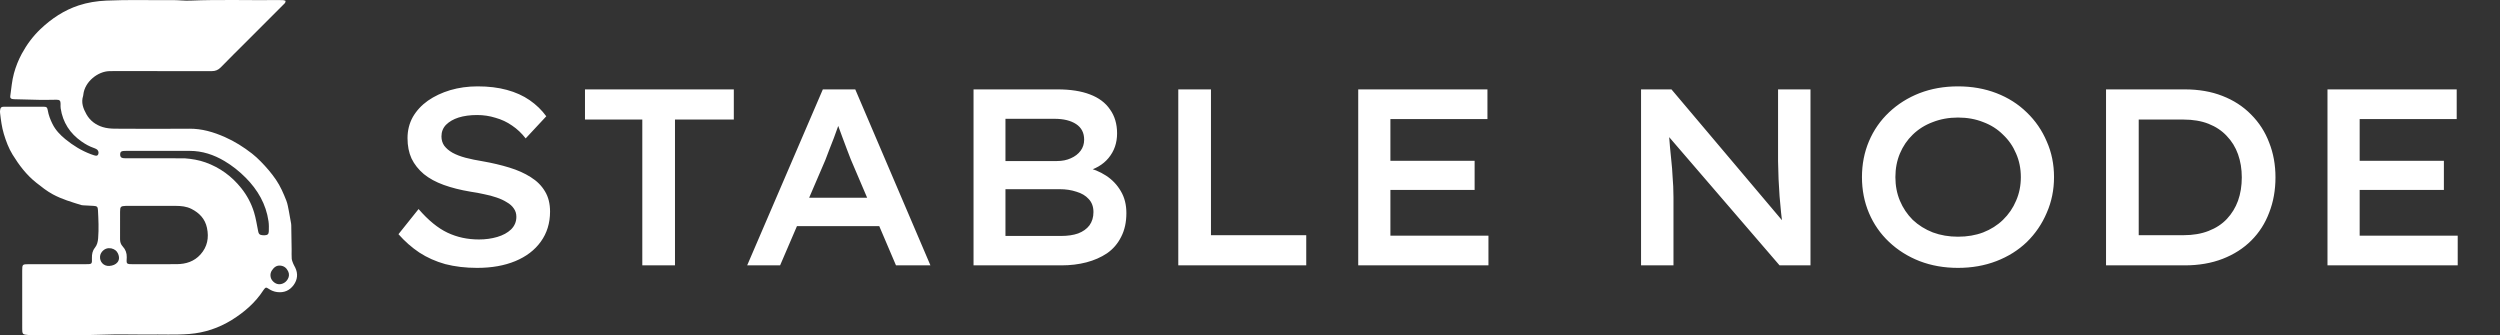 <svg width="179" height="24" viewBox="0 0 179 24" fill="none" xmlns="http://www.w3.org/2000/svg">
<rect x="0" y="0" width="179" height="24" fill="#333333" stroke="none"/>
<path d="M10.518 23.955C9.463 23.955 8.429 23.923 7.399 23.963C5.703 24.028 4.008 23.984 2.313 24C2.146 24.001 1.977 23.987 1.812 23.961C1.651 23.936 1.612 23.881 1.596 23.721C1.589 23.65 1.591 23.578 1.591 23.506C1.59 22.13 1.59 20.754 1.59 19.378C1.59 18.933 1.606 18.917 2.047 18.916C3.407 18.916 4.767 18.916 6.127 18.916C6.592 18.916 6.596 18.916 6.582 18.464C6.575 18.199 6.625 17.952 6.792 17.743C6.954 17.54 7.006 17.316 7.027 17.058C7.081 16.385 7.049 15.716 7.014 15.046C7.002 14.809 6.95 14.757 6.708 14.741C6.453 14.725 6.198 14.714 5.943 14.7C5.903 14.697 5.862 14.696 5.824 14.684C5.13 14.468 4.431 14.265 3.787 13.917C3.355 13.684 2.974 13.381 2.592 13.078C1.891 12.522 1.364 11.822 0.901 11.071C0.618 10.613 0.433 10.11 0.276 9.595C0.126 9.102 0.066 8.595 0.005 8.088C-0.004 8.017 -0.001 7.943 0.01 7.873C0.035 7.706 0.088 7.644 0.262 7.643C1.229 7.638 2.197 7.638 3.165 7.644C3.339 7.645 3.388 7.702 3.421 7.901C3.478 8.245 3.602 8.561 3.756 8.872C3.974 9.314 4.308 9.661 4.679 9.964C5.231 10.416 5.837 10.79 6.511 11.042C6.586 11.07 6.661 11.097 6.738 11.12C6.913 11.171 6.982 11.154 7.03 11.054C7.093 10.923 7.042 10.758 6.91 10.681C6.848 10.645 6.781 10.616 6.713 10.592C6.4 10.485 6.116 10.325 5.845 10.136C5.009 9.553 4.496 8.767 4.344 7.754C4.329 7.652 4.336 7.546 4.337 7.443C4.338 7.209 4.273 7.139 4.042 7.141C3.658 7.144 3.274 7.156 2.89 7.151C2.267 7.141 1.644 7.121 1.021 7.104C0.973 7.103 0.924 7.099 0.878 7.089C0.768 7.064 0.718 7.002 0.735 6.881C0.815 6.336 0.851 5.787 0.999 5.25C1.134 4.759 1.32 4.293 1.559 3.85C1.915 3.193 2.357 2.596 2.901 2.079C3.694 1.326 4.592 0.731 5.632 0.388C6.269 0.179 6.931 0.074 7.61 0.043C9.185 -0.03 10.761 0.024 12.336 0.008C12.759 0.003 13.184 0.063 13.605 0.045C15.733 -0.044 17.86 0.03 19.987 0.005C20.083 0.004 20.18 0.002 20.275 0.011C20.334 0.016 20.391 0.043 20.448 0.059C20.452 0.214 20.346 0.276 20.271 0.352C19.384 1.241 18.496 2.129 17.608 3.017C17.008 3.617 16.402 4.211 15.812 4.819C15.624 5.013 15.425 5.094 15.156 5.093C12.845 5.086 10.533 5.089 8.221 5.089C8.093 5.089 7.965 5.091 7.837 5.093C7.014 5.108 6.069 5.845 5.967 6.766C5.964 6.798 5.963 6.831 5.953 6.861C5.793 7.345 5.96 7.775 6.19 8.185C6.449 8.645 6.859 8.945 7.352 9.098C7.637 9.187 7.95 9.213 8.251 9.214C10.018 9.225 11.787 9.231 13.554 9.215C14.458 9.207 15.291 9.456 16.102 9.814C16.801 10.122 17.442 10.529 18.044 10.996C18.264 11.168 18.47 11.36 18.666 11.559C19.064 11.964 19.435 12.392 19.756 12.863C20.075 13.33 20.296 13.844 20.501 14.364C20.593 14.6 20.631 14.858 20.682 15.109C20.742 15.406 20.791 15.707 20.843 16.006C20.85 16.045 20.853 16.085 20.854 16.125C20.863 16.708 20.873 17.291 20.881 17.874C20.884 18.089 20.869 18.305 20.887 18.519C20.898 18.642 20.951 18.763 20.997 18.881C21.035 18.977 21.093 19.065 21.138 19.158C21.35 19.596 21.302 20.026 21.026 20.407C20.738 20.804 20.328 20.98 19.83 20.91C19.613 20.88 19.415 20.801 19.232 20.676C19.055 20.554 19.012 20.568 18.882 20.745C18.877 20.751 18.873 20.758 18.868 20.765C18.285 21.669 17.488 22.356 16.587 22.914C15.665 23.484 14.655 23.824 13.564 23.912C12.557 23.994 11.549 23.932 10.518 23.955ZM9.016 14.74C8.641 14.755 8.598 14.796 8.597 15.159C8.595 15.815 8.599 16.471 8.596 17.127C8.595 17.328 8.648 17.498 8.79 17.65C8.988 17.863 9.084 18.123 9.076 18.416C9.074 18.504 9.066 18.592 9.065 18.68C9.063 18.847 9.102 18.891 9.271 18.91C9.342 18.917 9.414 18.916 9.486 18.916C9.838 18.916 10.19 18.916 10.542 18.916C11.246 18.916 11.95 18.92 12.654 18.914C13.312 18.909 13.903 18.724 14.356 18.218C14.848 17.669 14.969 17.028 14.82 16.318C14.684 15.671 14.278 15.248 13.71 14.959C13.359 14.78 12.976 14.742 12.589 14.741C11.413 14.737 10.237 14.739 9.016 14.74ZM13.22 11.335C13.732 11.375 14.241 11.457 14.723 11.631C15.746 12 16.595 12.618 17.276 13.473C17.692 13.994 17.996 14.572 18.19 15.201C18.325 15.642 18.392 16.103 18.484 16.556C18.525 16.757 18.573 16.812 18.776 16.84C18.832 16.847 18.888 16.85 18.944 16.847C19.155 16.838 19.242 16.767 19.247 16.558C19.254 16.319 19.259 16.076 19.225 15.84C19.049 14.613 18.454 13.596 17.595 12.728C17.139 12.267 16.631 11.863 16.071 11.53C15.307 11.077 14.488 10.805 13.591 10.803C12.072 10.802 10.552 10.803 9.032 10.803C8.96 10.803 8.887 10.802 8.816 10.811C8.663 10.83 8.608 10.894 8.603 11.046C8.598 11.21 8.658 11.298 8.807 11.32C8.901 11.334 8.998 11.331 9.094 11.331C10.454 11.332 11.814 11.333 13.22 11.335ZM20.602 19.989C20.712 19.803 20.721 19.608 20.627 19.417C20.51 19.179 20.326 19.032 20.049 19.016C19.772 19.001 19.603 19.162 19.465 19.367C19.314 19.593 19.337 19.901 19.509 20.102C19.711 20.338 19.971 20.409 20.239 20.304C20.385 20.246 20.501 20.154 20.602 19.989ZM7.966 17.782C7.903 17.777 7.839 17.767 7.776 17.77C7.479 17.782 7.197 18.049 7.165 18.343C7.122 18.736 7.414 19.067 7.828 19.041C8.328 19.009 8.692 18.666 8.438 18.136C8.351 17.953 8.201 17.84 7.966 17.782Z" fill="white"/>
<path d="M34.164 19.18C33.336 19.18 32.574 19.09 31.878 18.91C31.194 18.718 30.576 18.442 30.024 18.082C29.484 17.722 28.986 17.284 28.53 16.768L29.97 14.968C30.666 15.772 31.356 16.336 32.04 16.66C32.724 16.984 33.474 17.146 34.29 17.146C34.758 17.146 35.196 17.086 35.604 16.966C36.012 16.846 36.342 16.666 36.594 16.426C36.846 16.174 36.972 15.874 36.972 15.526C36.972 15.298 36.912 15.1 36.792 14.932C36.672 14.752 36.504 14.602 36.288 14.482C36.084 14.35 35.838 14.236 35.55 14.14C35.274 14.044 34.98 13.966 34.668 13.906C34.356 13.834 34.032 13.774 33.696 13.726C32.976 13.606 32.334 13.444 31.77 13.24C31.206 13.036 30.732 12.778 30.348 12.466C29.964 12.142 29.67 11.77 29.466 11.35C29.274 10.93 29.178 10.444 29.178 9.892C29.178 9.34 29.304 8.836 29.556 8.38C29.82 7.924 30.18 7.534 30.636 7.21C31.104 6.886 31.638 6.634 32.238 6.454C32.85 6.274 33.504 6.184 34.2 6.184C34.98 6.184 35.676 6.268 36.288 6.436C36.912 6.604 37.458 6.85 37.926 7.174C38.394 7.498 38.79 7.882 39.114 8.326L37.638 9.91C37.35 9.538 37.026 9.232 36.666 8.992C36.306 8.74 35.91 8.554 35.478 8.434C35.058 8.302 34.62 8.236 34.164 8.236C33.66 8.236 33.216 8.296 32.832 8.416C32.46 8.536 32.16 8.71 31.932 8.938C31.716 9.166 31.608 9.442 31.608 9.766C31.608 10.018 31.674 10.24 31.806 10.432C31.95 10.624 32.148 10.792 32.4 10.936C32.664 11.08 32.976 11.2 33.336 11.296C33.708 11.392 34.116 11.476 34.56 11.548C35.244 11.668 35.88 11.818 36.468 11.998C37.056 12.178 37.566 12.406 37.998 12.682C38.442 12.958 38.784 13.3 39.024 13.708C39.264 14.104 39.384 14.584 39.384 15.148C39.384 15.976 39.162 16.696 38.718 17.308C38.286 17.908 37.68 18.37 36.9 18.694C36.12 19.018 35.208 19.18 34.164 19.18ZM45.989 19V8.56H41.885V6.4H52.541V8.56H48.329V19H45.989ZM53.497 19L58.915 6.4H61.237L66.619 19H64.153L60.913 11.404C60.841 11.212 60.751 10.978 60.643 10.702C60.547 10.426 60.439 10.138 60.319 9.838C60.211 9.526 60.103 9.232 59.995 8.956C59.899 8.668 59.821 8.428 59.761 8.236L60.283 8.218C60.211 8.47 60.121 8.74 60.013 9.028C59.917 9.304 59.815 9.586 59.707 9.874C59.599 10.15 59.491 10.426 59.383 10.702C59.275 10.966 59.179 11.218 59.095 11.458L55.855 19H53.497ZM55.927 16.192L56.773 14.158H63.199L63.865 16.192H55.927ZM69.705 19V6.4H75.717C76.641 6.4 77.415 6.52 78.039 6.76C78.675 7 79.155 7.36 79.479 7.84C79.815 8.308 79.983 8.878 79.983 9.55C79.983 10.234 79.779 10.822 79.371 11.314C78.975 11.794 78.405 12.124 77.661 12.304L77.697 11.962C78.249 12.082 78.747 12.286 79.191 12.574C79.635 12.862 79.989 13.234 80.253 13.69C80.517 14.134 80.649 14.656 80.649 15.256C80.649 15.916 80.523 16.486 80.271 16.966C80.031 17.446 79.695 17.836 79.263 18.136C78.831 18.424 78.339 18.64 77.787 18.784C77.235 18.928 76.641 19 76.005 19H69.705ZM71.991 16.894H75.969C76.449 16.894 76.857 16.834 77.193 16.714C77.541 16.582 77.811 16.39 78.003 16.138C78.195 15.874 78.291 15.556 78.291 15.184C78.291 14.8 78.177 14.488 77.949 14.248C77.733 14.008 77.439 13.834 77.067 13.726C76.707 13.606 76.311 13.546 75.879 13.546H71.991V16.894ZM71.991 11.53H75.681C76.053 11.53 76.383 11.464 76.671 11.332C76.971 11.2 77.205 11.02 77.373 10.792C77.541 10.564 77.625 10.3 77.625 10C77.625 9.508 77.433 9.136 77.049 8.884C76.665 8.632 76.149 8.506 75.501 8.506H71.991V11.53ZM84.365 19V6.4H86.705V16.84H93.527V19H84.365ZM97.249 19V6.4H106.501V8.524H99.553V16.876H106.573V19H97.249ZM98.401 13.6V11.512H105.583V13.6H98.401ZM117.499 19V6.4H119.677L127.993 16.246L127.669 16.318C127.609 15.958 127.561 15.592 127.525 15.22C127.489 14.836 127.453 14.446 127.417 14.05C127.393 13.654 127.369 13.246 127.345 12.826C127.333 12.406 127.321 11.98 127.309 11.548C127.309 11.104 127.309 10.648 127.309 10.18V6.4H129.631V19H127.417L119.065 9.298L119.461 9.172C119.497 9.664 119.533 10.108 119.569 10.504C119.605 10.9 119.641 11.266 119.677 11.602C119.713 11.926 119.737 12.232 119.749 12.52C119.773 12.796 119.791 13.072 119.803 13.348C119.815 13.612 119.821 13.87 119.821 14.122V19H117.499ZM140.192 19.18C139.196 19.18 138.278 19.018 137.438 18.694C136.61 18.37 135.884 17.914 135.26 17.326C134.636 16.738 134.156 16.048 133.82 15.256C133.484 14.464 133.316 13.606 133.316 12.682C133.316 11.758 133.484 10.9 133.82 10.108C134.156 9.316 134.636 8.626 135.26 8.038C135.884 7.45 136.61 6.994 137.438 6.67C138.278 6.346 139.196 6.184 140.192 6.184C141.188 6.184 142.106 6.346 142.946 6.67C143.786 6.994 144.512 7.456 145.124 8.056C145.736 8.644 146.21 9.334 146.546 10.126C146.894 10.906 147.068 11.758 147.068 12.682C147.068 13.594 146.894 14.446 146.546 15.238C146.21 16.03 145.736 16.726 145.124 17.326C144.512 17.914 143.786 18.37 142.946 18.694C142.106 19.018 141.188 19.18 140.192 19.18ZM140.192 16.948C140.852 16.948 141.452 16.846 141.992 16.642C142.544 16.426 143.018 16.126 143.414 15.742C143.822 15.346 144.134 14.89 144.35 14.374C144.578 13.858 144.692 13.294 144.692 12.682C144.692 12.07 144.578 11.506 144.35 10.99C144.134 10.474 143.822 10.024 143.414 9.64C143.018 9.244 142.544 8.944 141.992 8.74C141.452 8.524 140.852 8.416 140.192 8.416C139.544 8.416 138.944 8.524 138.392 8.74C137.84 8.944 137.36 9.244 136.952 9.64C136.556 10.024 136.25 10.474 136.034 10.99C135.818 11.506 135.71 12.07 135.71 12.682C135.71 13.294 135.818 13.858 136.034 14.374C136.25 14.89 136.556 15.346 136.952 15.742C137.36 16.126 137.84 16.426 138.392 16.642C138.944 16.846 139.544 16.948 140.192 16.948ZM150.792 19V6.4H156.426C157.434 6.4 158.334 6.556 159.126 6.868C159.93 7.18 160.614 7.624 161.178 8.2C161.754 8.776 162.186 9.448 162.474 10.216C162.774 10.972 162.924 11.8 162.924 12.7C162.924 13.612 162.774 14.452 162.474 15.22C162.186 15.988 161.76 16.654 161.196 17.218C160.632 17.782 159.948 18.22 159.144 18.532C158.34 18.844 157.434 19 156.426 19H150.792ZM153.132 17.182L152.952 16.84H156.336C157.02 16.84 157.62 16.738 158.136 16.534C158.664 16.33 159.102 16.042 159.45 15.67C159.798 15.298 160.062 14.866 160.242 14.374C160.422 13.87 160.512 13.312 160.512 12.7C160.512 12.1 160.422 11.548 160.242 11.044C160.062 10.54 159.792 10.102 159.432 9.73C159.084 9.358 158.652 9.07 158.136 8.866C157.62 8.662 157.02 8.56 156.336 8.56H152.898L153.132 8.254V17.182ZM166.648 19V6.4H175.9V8.524H168.952V16.876H175.972V19H166.648ZM167.8 13.6V11.512H174.982V13.6H167.8Z" fill="white"/>
</svg>
